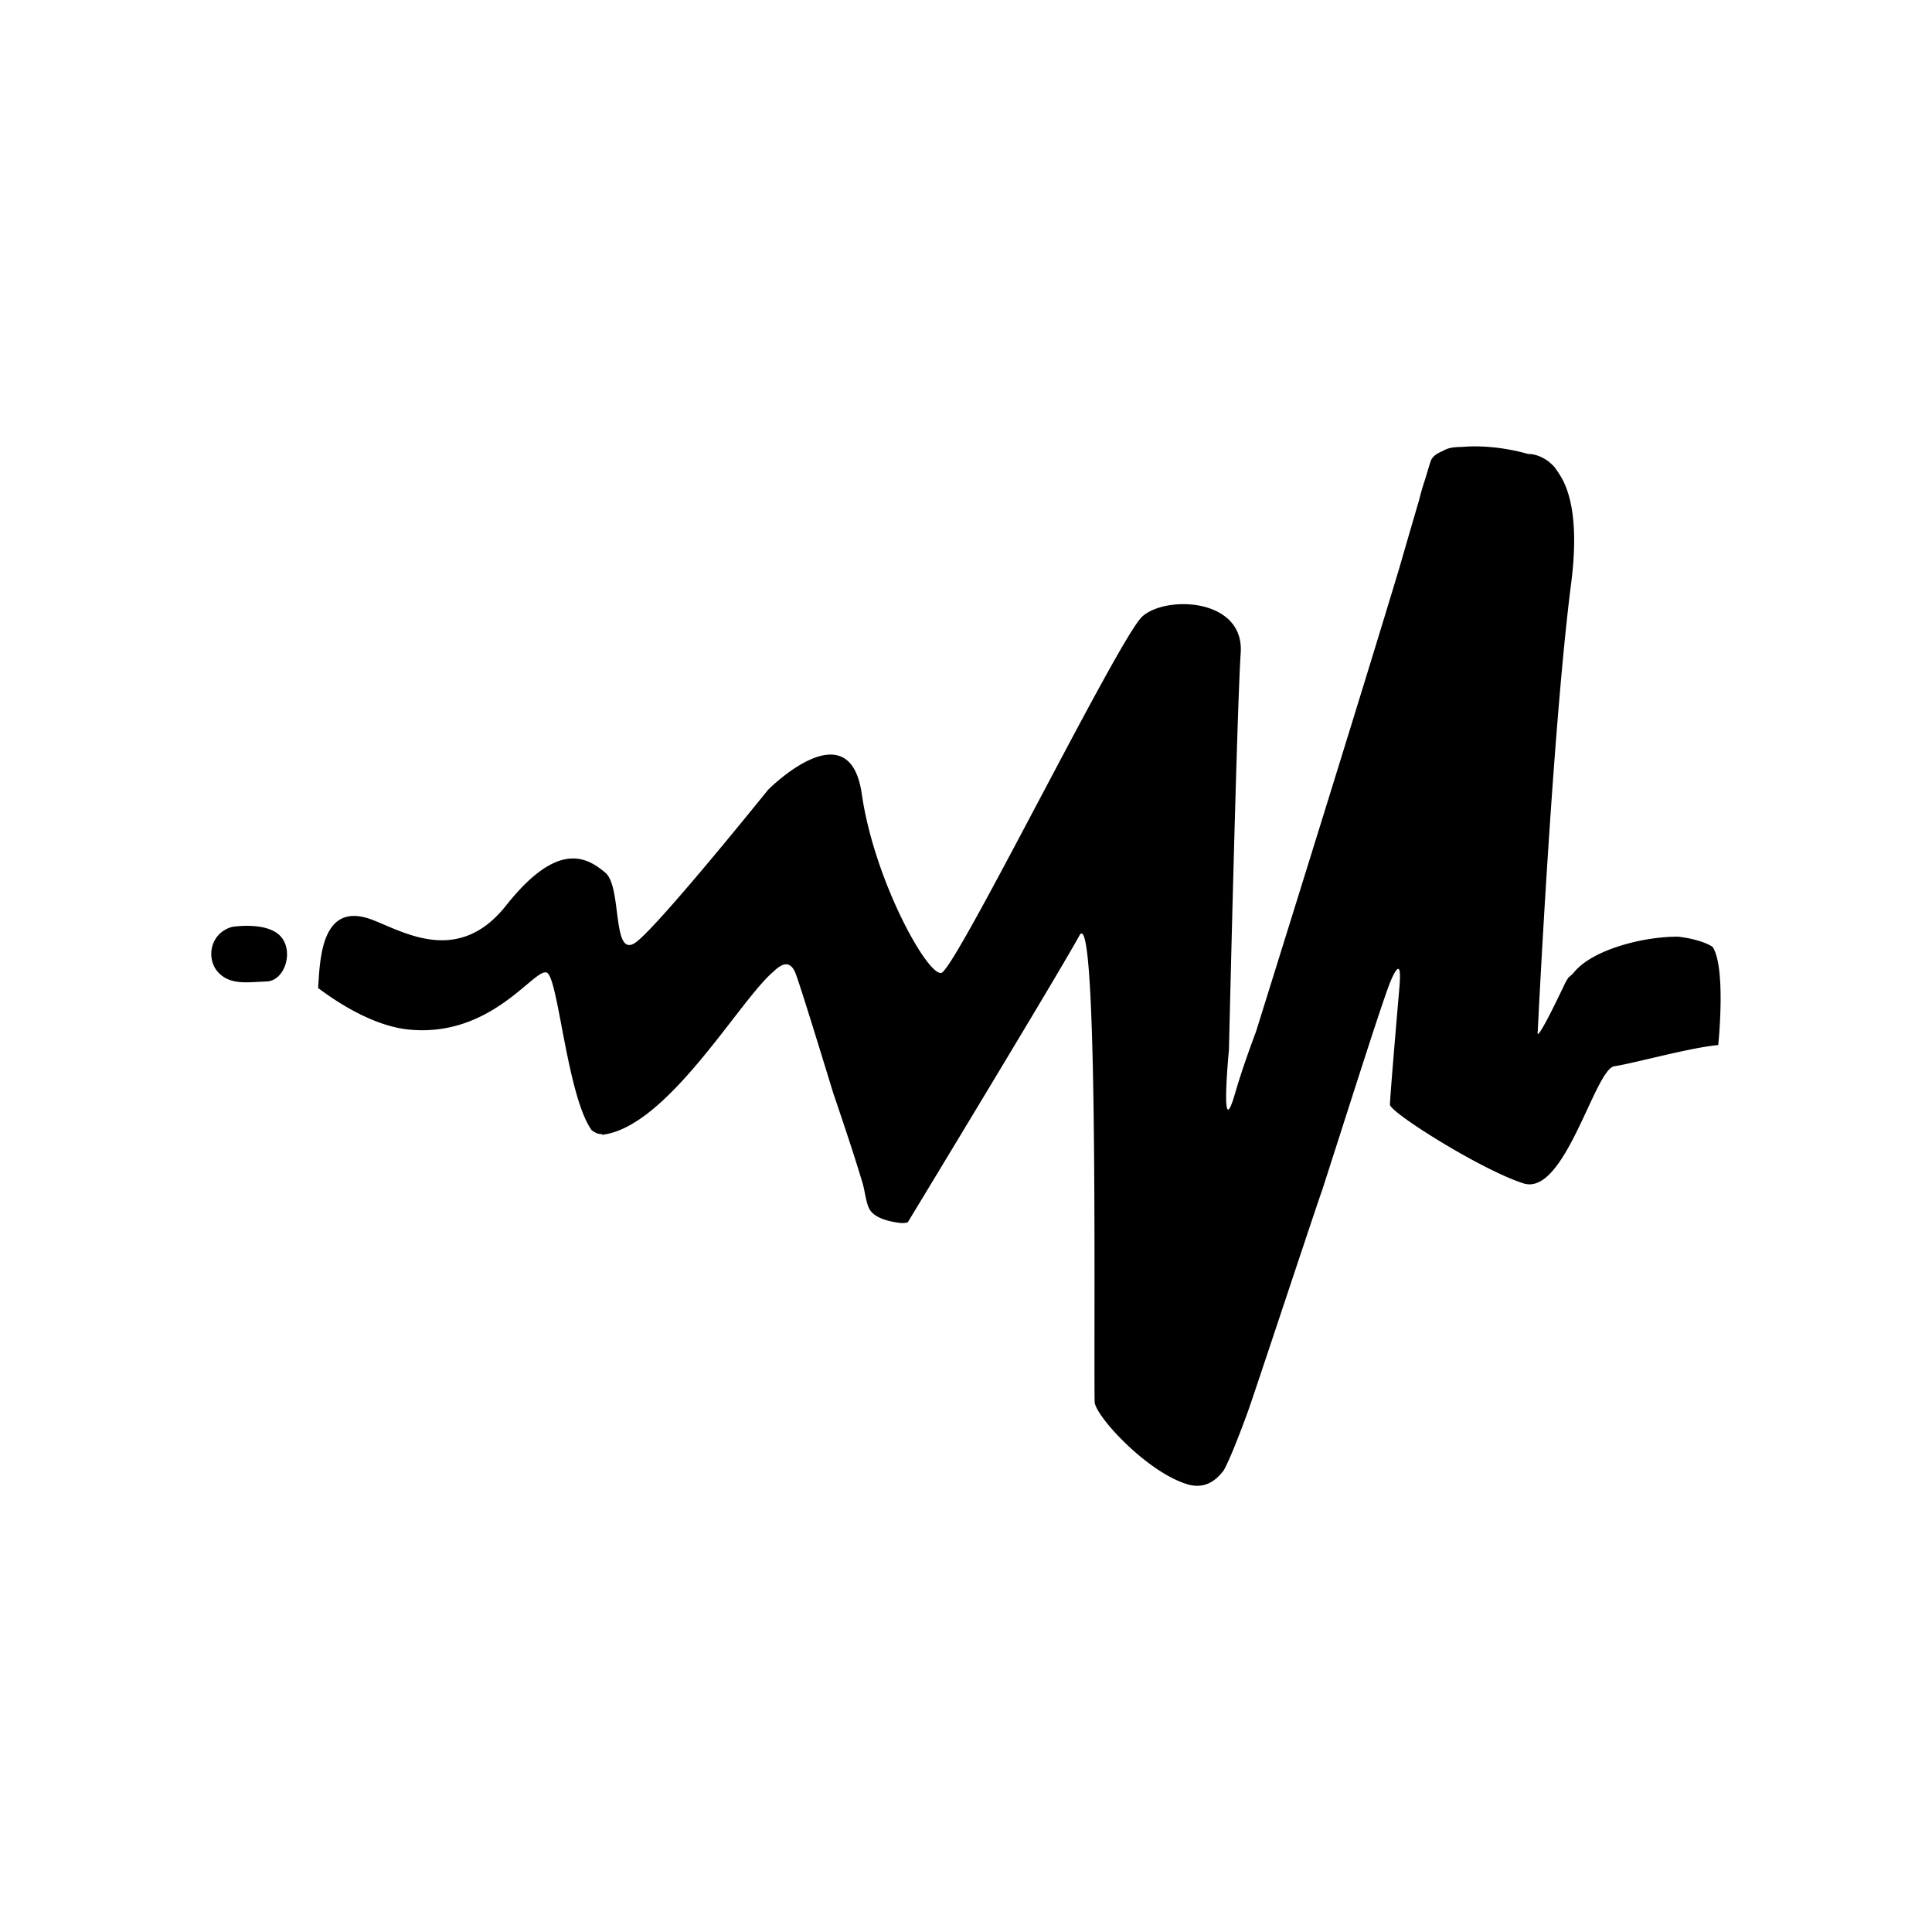 <svg xmlns="http://www.w3.org/2000/svg" width="100%" height="100%" viewBox="0 0 30.72 30.72"><path d="M3.691 14.738s0.542-0.089 0.765 0.144c0.223 0.233 0.077 0.716-0.22 0.724-0.296 0.01-0.571 0.063-0.765-0.144-0.195-0.207-0.142-0.622 0.22-0.724m5.881 3.292c-0.052 0.01-0.107-0.018-0.164-0.059-0.388-0.541-0.529-2.392-0.707-2.502-0.185-0.114-0.855 1.026-2.186 0.903-0.557-0.051-1.124-0.412-1.457-0.662 0.031-0.421 0.036-1.403 0.866-1.083 0.504 0.194 1.367 0.727 2.124-0.23 0.838-1.058 1.3-0.751 1.577-0.521 0.277 0.23 0.092 1.426 0.506 1.092 0.413-0.334 2.082-2.41 2.082-2.41s1.292-1.303 1.49 0.067c0.198 1.37 1.04 2.888 1.264 2.845 0.223-0.043 2.822-5.325 3.195-5.666 0.372-0.341 1.625-0.296 1.566 0.578-0.06 0.874-0.187 6.308-0.187 6.308s-0.147 1.531 0.092 0.713c0.099-0.339 0.206-0.645 0.339-1.002 0.641-2.053 1.734-5.561 2.278-7.369 0.125-0.432 0.233-0.804 0.317-1.089l0-0.001a3.592 3.592 0 0 1 0.097-0.331c0.045-0.153 0.076-0.255 0.086-0.281 0.024-0.068 0.092-0.119 0.188-0.157 0.096-0.061 0.2-0.064 0.317-0.067 0.302-0.027 0.691 0.012 1.04 0.112 0.102 0 0.212 0.037 0.317 0.112v0s0.006 0 0.015 0.01c0.002 0 0.005 0 0.007 0.01 0.022 0.015 0.057 0.045 0.098 0.095 0.001 0 0.003 0 0.004 0.01 0.017 0.021 0.034 0.045 0.051 0.073 0.195 0.286 0.315 0.814 0.195 1.75-0.3 2.335-0.532 7.14-0.532 7.14s-0.046 0.23 0.435-0.782c0.017-0.035 0.038-0.066 0.058-0.098 0.026-0.017 0.055-0.042 0.091-0.085 0.297-0.355 1.097-0.563 1.651-0.559 0.234 0.028 0.429 0.087 0.546 0.161 0.219 0.333 0.09 1.562 0.09 1.562-0.461 0.043-1.34 0.291-1.652 0.337-0.312 0.046-0.785 2.07-1.443 1.863-0.658-0.207-2.125-1.127-2.125-1.253 0-0.11 0.115-1.455 0.145-1.802 0.002-0.024 0.004-0.046 0.006-0.068a0.152 0.152 0 0 1 0.001-0.014l-0 0c0.021-0.273 0.002-0.393-0.124-0.12-0.109 0.235-0.581 1.736-1.108 3.371-0.056 0.143-1.051 3.156-1.182 3.523-0.156 0.426-0.287 0.752-0.378 0.921-0.138 0.187-0.323 0.304-0.583 0.225-0.646-0.195-1.465-1.089-1.473-1.311-0.015-1.25 0.061-7.973-0.242-7.413-0.311 0.574-2.73 4.561-2.73 4.561-0.041 0.01-0.07 0.01-0.106 0.01-0.171-0.019-0.437-0.074-0.51-0.238-0.004-0.01-0.009-0.018-0.013-0.028-0.004-0.01-0.007-0.022-0.013-0.04-0.033-0.11-0.046-0.229-0.075-0.327-0.108-0.365-0.281-0.889-0.463-1.421-0.278-0.908-0.565-1.837-0.613-1.939-0.092-0.201-0.227-0.116-0.347-0-0.54 0.458-1.687 2.479-2.723 2.59" /></svg>